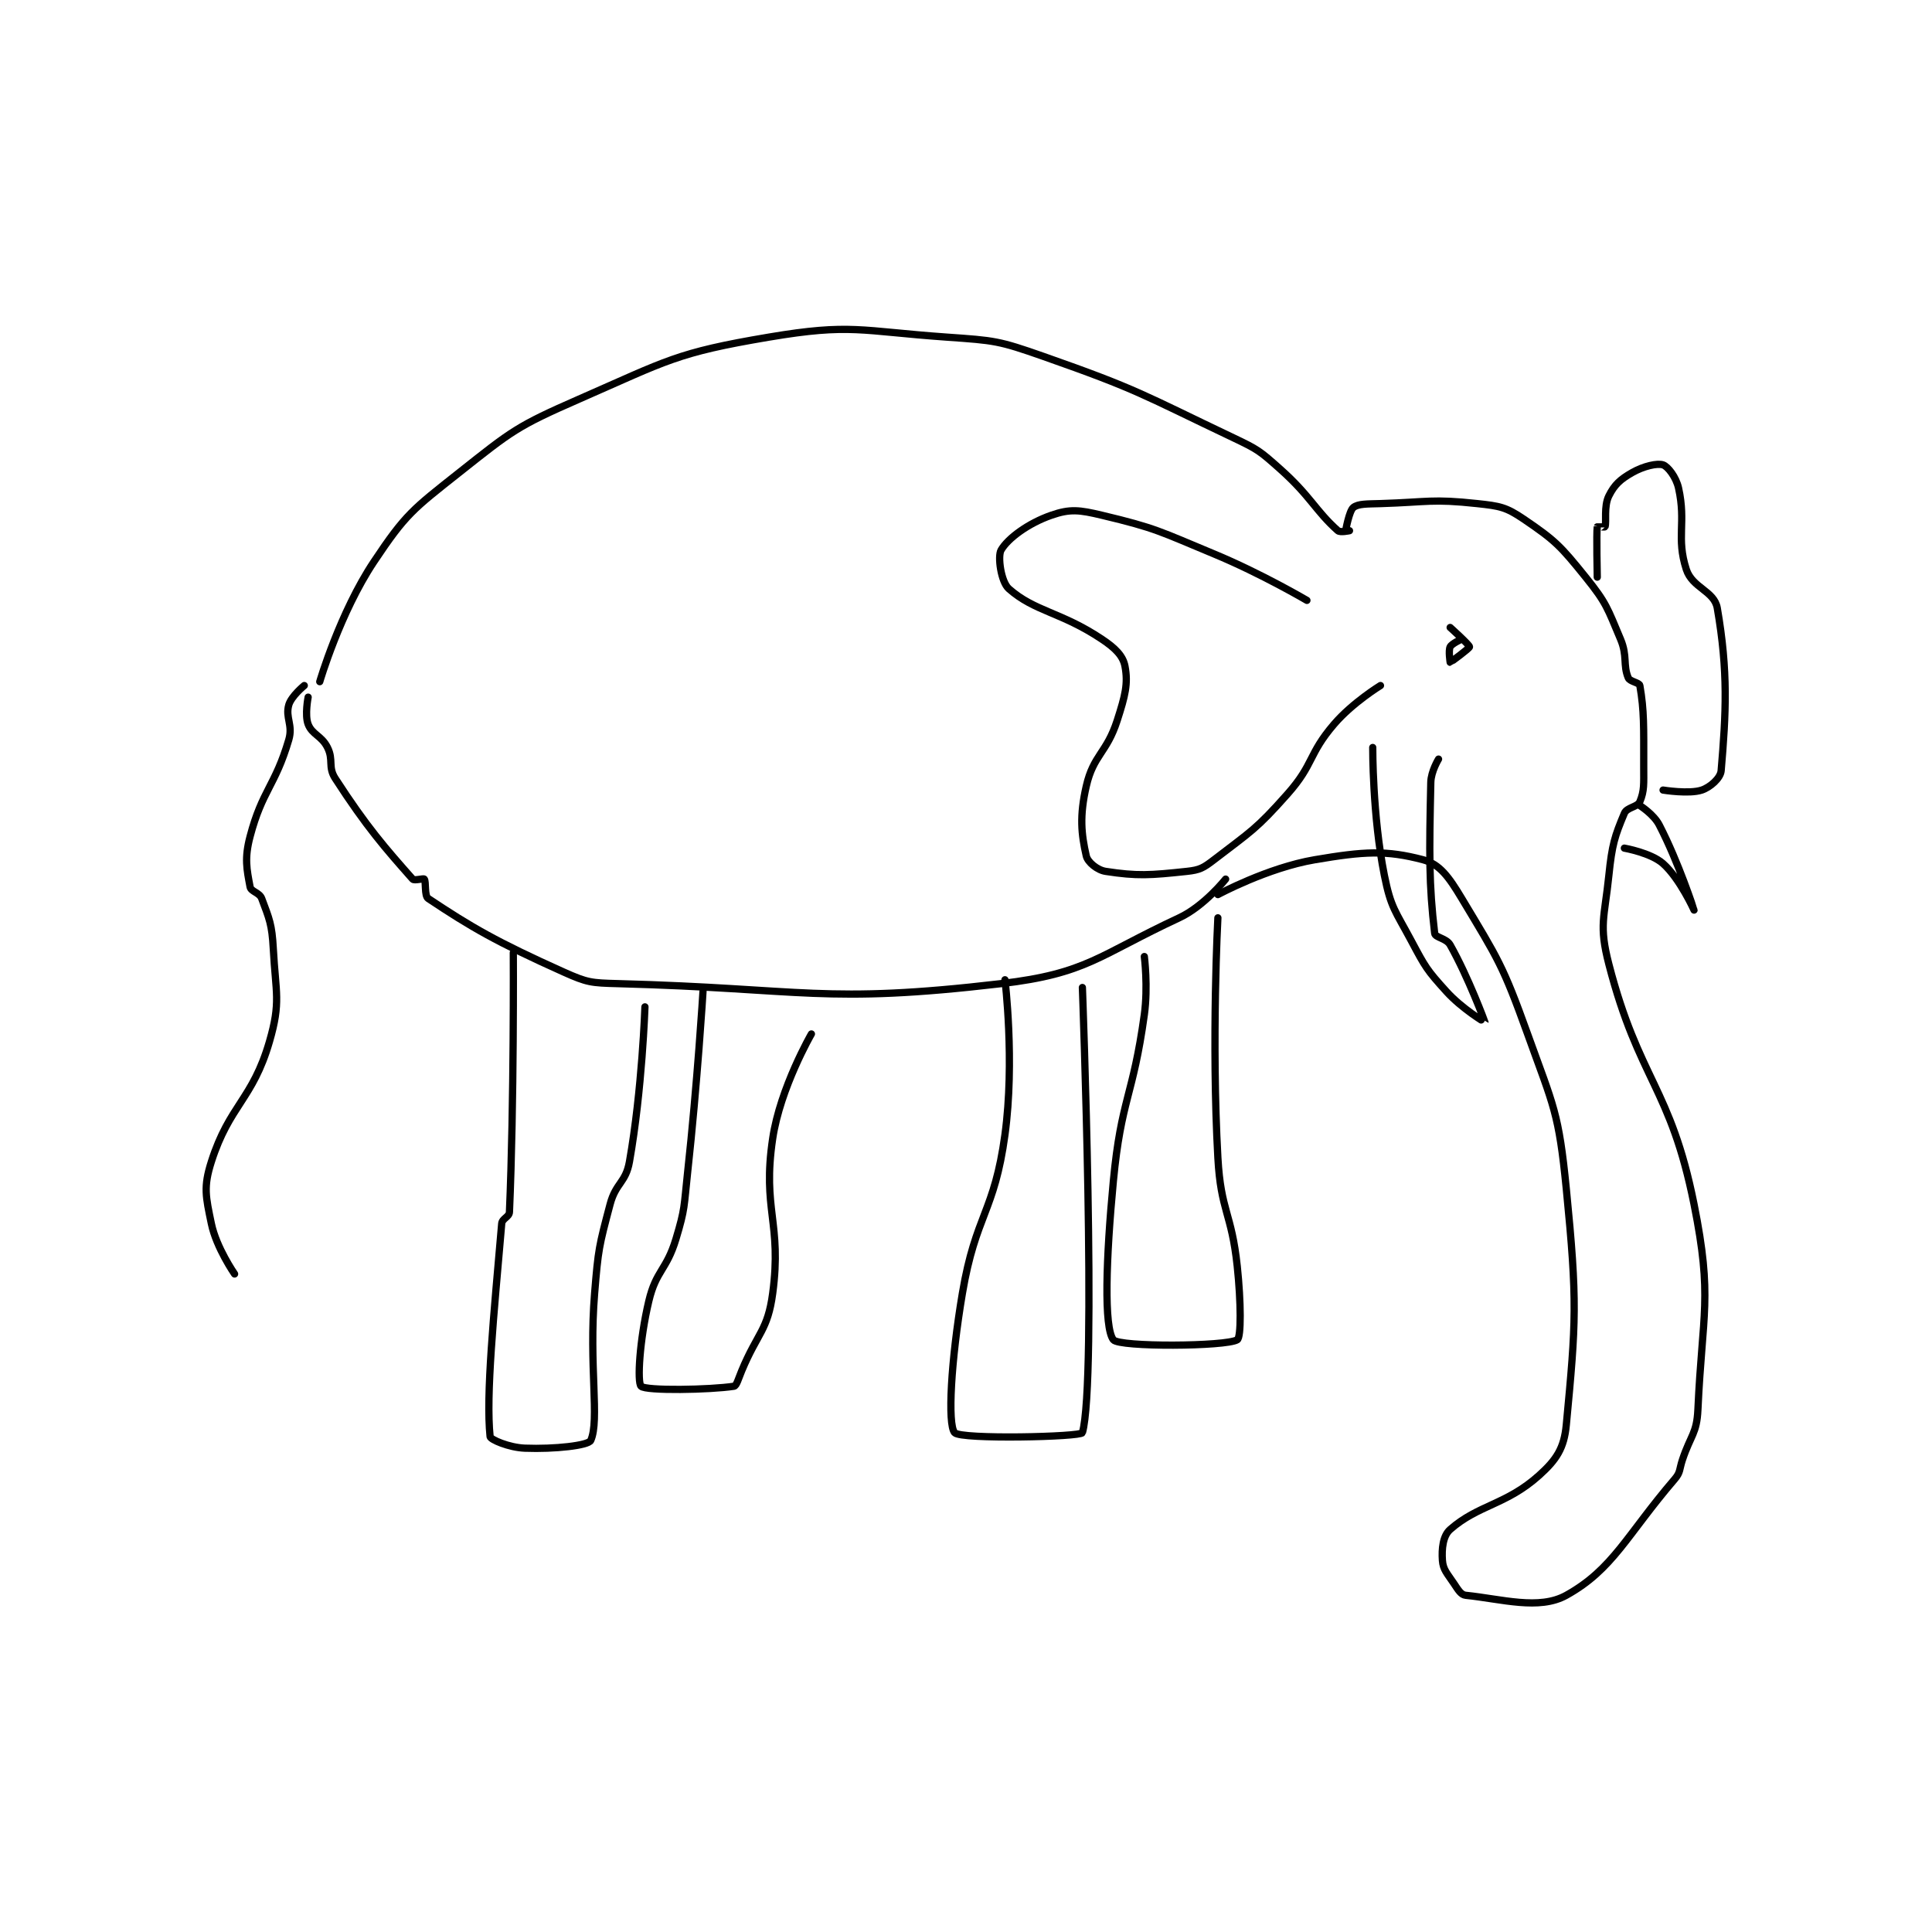 <?xml version="1.0" encoding="utf-8"?>
<!DOCTYPE svg PUBLIC "-//W3C//DTD SVG 1.1//EN" "http://www.w3.org/Graphics/SVG/1.1/DTD/svg11.dtd">
<svg viewBox="0 0 800 800" preserveAspectRatio="xMinYMin meet" xmlns="http://www.w3.org/2000/svg" version="1.1">
<g fill="none" stroke="black" stroke-linecap="round" stroke-linejoin="round" stroke-width="1.872">
<g transform="translate(87.52,139.6) scale(1.603) translate(-100.5,-109.667)">
<path id="0" d="M128.5 198.667 C128.5 198.667 133.714 180.845 142.5 167.667 C150.705 155.36 152.55 154.136 164.5 144.667 C178.182 133.825 179.449 132.689 195.5 125.667 C218.364 115.664 220.592 113.693 244.5 109.667 C265.774 106.084 268.056 108.086 290.5 109.667 C302.87 110.538 303.846 110.572 315.5 114.667 C340.056 123.295 340.846 124.421 364.5 135.667 C370.838 138.68 371.301 139.046 376.5 143.667 C384.449 150.733 385.714 154.523 391.5 159.667 C392.094 160.195 394.5 159.667 394.5 159.667 "/>
<path id="1" d="M125.5 202.667 C125.5 202.667 124.583 207.283 125.5 209.667 C126.537 212.364 128.965 212.596 130.5 215.667 C132.125 218.918 130.553 220.658 132.5 223.667 C140.657 236.273 145.477 241.728 152.5 249.667 C152.927 250.149 155.291 249.405 155.5 249.667 C156.006 250.299 155.491 253.994 156.5 254.667 C167.597 262.065 174.116 265.861 191.5 273.667 C197.629 276.418 198.62 276.484 205.5 276.667 C253.873 277.951 258.652 282.042 304.5 276.667 C326.726 274.061 329.6 269.396 350.5 259.667 C356.957 256.661 362.5 249.667 362.5 249.667 "/>
<path id="2" d="M393.5 159.667 C393.5 159.667 394.413 154.512 395.5 153.667 C396.769 152.68 399.023 152.775 402.5 152.667 C414.863 152.28 415.77 151.399 427.5 152.667 C433.333 153.297 434.913 153.554 439.5 156.667 C447.66 162.204 448.994 163.599 455.5 171.667 C460.923 178.391 461.119 179.675 464.5 187.667 C466.351 192.043 465.099 194.304 466.5 197.667 C466.92 198.675 469.365 198.89 469.5 199.667 C470.635 206.191 470.5 210.297 470.5 220.667 C470.5 225.111 470.686 226.82 469.5 229.667 C468.912 231.077 466.161 231.098 465.5 232.667 C463.006 238.59 462.308 240.788 461.5 248.667 C460.367 259.71 458.869 261.5 461.5 271.667 C469.245 301.589 477.44 303.364 483.5 333.667 C488.356 357.945 485.642 361.547 484.5 386.667 C484.216 392.92 482.643 393.238 480.5 399.667 C479.653 402.208 480.048 402.86 478.5 404.667 C466.048 419.194 462.575 427.958 450.5 434.667 C443.471 438.572 433.871 435.636 424.5 434.667 C423.307 434.543 422.595 433.31 421.5 431.667 C419.747 429.038 418.671 428.059 418.5 425.667 C418.284 422.642 418.634 419.308 420.5 417.667 C427.789 411.252 434.969 411.345 443.5 403.667 C447.981 399.634 449.934 396.652 450.5 390.667 C453.028 363.942 453.402 358.976 450.5 329.667 C448.55 309.972 447.3 308.555 440.5 289.667 C434.087 271.853 432.93 270.383 423.5 254.667 C420.162 249.103 417.803 245.799 413.5 244.667 C403.961 242.156 398.315 242.49 385.5 244.667 C373.358 246.728 360.5 253.667 360.5 253.667 "/>
<path id="3" d="M420.5 184.667 C420.5 184.667 425.5 189.172 425.5 189.667 C425.5 190.062 420.588 193.667 420.5 193.667 C420.5 193.667 420.017 190.633 420.5 189.667 C420.923 188.821 423.5 187.667 423.5 187.667 "/>
<path id="4" d="M383.5 177.667 C383.5 177.667 371.754 170.753 359.5 165.667 C345.483 159.848 344.549 159.012 330.5 155.667 C324.68 154.281 322.318 153.999 317.5 155.667 C311.527 157.734 306.248 161.648 304.5 164.667 C303.565 166.282 304.456 172.858 306.5 174.667 C313.191 180.586 319.928 180.619 330.5 187.667 C333.952 189.968 335.985 191.961 336.5 194.667 C337.362 199.191 336.546 202.323 334.5 208.667 C331.764 217.148 328.355 217.551 326.5 225.667 C324.727 233.425 325.216 238.019 326.5 243.667 C326.866 245.278 329.325 247.332 331.5 247.667 C339.633 248.918 342.942 248.691 352.5 247.667 C355.832 247.31 356.727 246.799 359.5 244.667 C369.056 237.316 370.37 236.846 378.5 227.667 C385.381 219.898 383.797 217.487 390.5 209.667 C395.307 204.058 402.5 199.667 402.5 199.667 "/>
<path id="5" d="M458.5 171.667 C458.5 171.667 458.256 160.254 458.5 158.667 C458.506 158.629 460.461 158.77 460.5 158.667 C460.935 157.507 460.139 153.388 461.5 150.667 C462.941 147.785 464.435 146.418 467.5 144.667 C470.473 142.968 474.027 142.176 475.5 142.667 C476.705 143.069 478.855 145.764 479.5 148.667 C481.508 157.704 478.834 161.401 481.5 169.667 C483.05 174.471 488.729 175.212 489.5 179.667 C492.356 196.167 491.764 206.809 490.5 221.667 C490.336 223.59 487.686 225.938 485.5 226.667 C482.221 227.76 475.5 226.667 475.5 226.667 "/>
<path id="6" d="M400.5 215.667 C400.5 215.667 400.412 233.226 403.5 248.667 C405.191 257.122 406.294 257.78 410.5 265.667 C414.111 272.437 414.459 273.095 419.5 278.667 C423.565 283.159 429.499 286.677 429.5 286.667 C429.502 286.638 425.225 275.026 420.5 266.667 C419.509 264.914 416.634 264.791 416.5 263.667 C414.993 251.008 415.093 243 415.5 224.667 C415.563 221.824 417.5 218.667 417.5 218.667 "/>
<path id="7" d="M469.5 230.667 C469.5 230.667 473.067 232.903 474.5 235.667 C479.533 245.373 483.5 257.666 483.5 257.667 C483.5 257.667 479.837 249.522 475.5 245.667 C472.351 242.867 465.5 241.667 465.5 241.667 "/>
<path id="8" d="M124.5 199.667 C124.5 199.667 121.143 202.415 120.5 204.667 C119.558 207.965 121.633 209.816 120.5 213.667 C116.984 225.622 113.661 226.653 110.5 238.667 C109.013 244.319 109.642 247.092 110.5 251.667 C110.735 252.92 112.921 253.123 113.5 254.667 C115.482 259.953 116.158 261.338 116.5 267.667 C117.122 279.181 118.494 281.373 115.5 291.667 C111.141 306.652 105.178 308.008 100.5 322.667 C98.408 329.22 99.055 331.685 100.5 338.667 C101.786 344.881 106.5 351.667 106.5 351.667 "/>
<path id="9" d="M178.5 268.667 C178.5 268.667 178.714 307.339 177.5 335.667 C177.444 336.971 175.618 337.303 175.5 338.667 C173.453 362.413 171.382 382.859 172.5 393.667 C172.58 394.443 177.37 396.508 181.5 396.667 C189.167 396.962 197.91 395.977 198.5 394.667 C200.85 389.446 197.966 375.38 199.5 356.667 C200.44 345.203 200.619 344.549 203.5 333.667 C204.976 328.092 207.536 328.127 208.5 322.667 C211.801 303.96 212.5 282.667 212.5 282.667 "/>
<path id="10" d="M227.5 278.667 C227.5 278.667 226.053 302.323 223.5 325.667 C222.567 334.194 222.916 334.694 220.5 342.667 C218.055 350.733 215.38 350.73 213.5 358.667 C211.108 368.768 210.466 379.633 211.5 380.667 C212.741 381.907 229.362 381.611 235.5 380.667 C236.169 380.564 236.645 378.719 237.5 376.667 C241.628 366.76 244.217 366.289 245.5 356.667 C247.936 338.396 242.759 335.032 245.5 316.667 C247.452 303.585 255.5 289.667 255.5 289.667 "/>
<path id="11" d="M305.5 275.667 C305.5 275.667 308.077 296.694 305.5 315.667 C302.763 335.822 297.943 336.273 294.5 356.667 C291.581 373.958 290.61 390.472 292.5 392.667 C294.067 394.486 325.186 393.76 325.5 392.667 C329.311 379.385 325.5 277.667 325.5 277.667 "/>
<path id="12" d="M341.5 269.667 C341.5 269.667 342.498 277.43 341.5 284.667 C338.565 305.943 335.531 306.347 333.5 327.667 C331.598 347.641 331.014 365.482 333.5 368.667 C335.014 370.607 362.543 370.423 365.5 368.667 C366.543 368.048 366.484 358.915 365.5 349.667 C364.023 335.779 361.271 335.543 360.5 321.667 C358.81 291.241 360.5 259.667 360.5 259.667 "/>
</g>
</g>
</svg>
